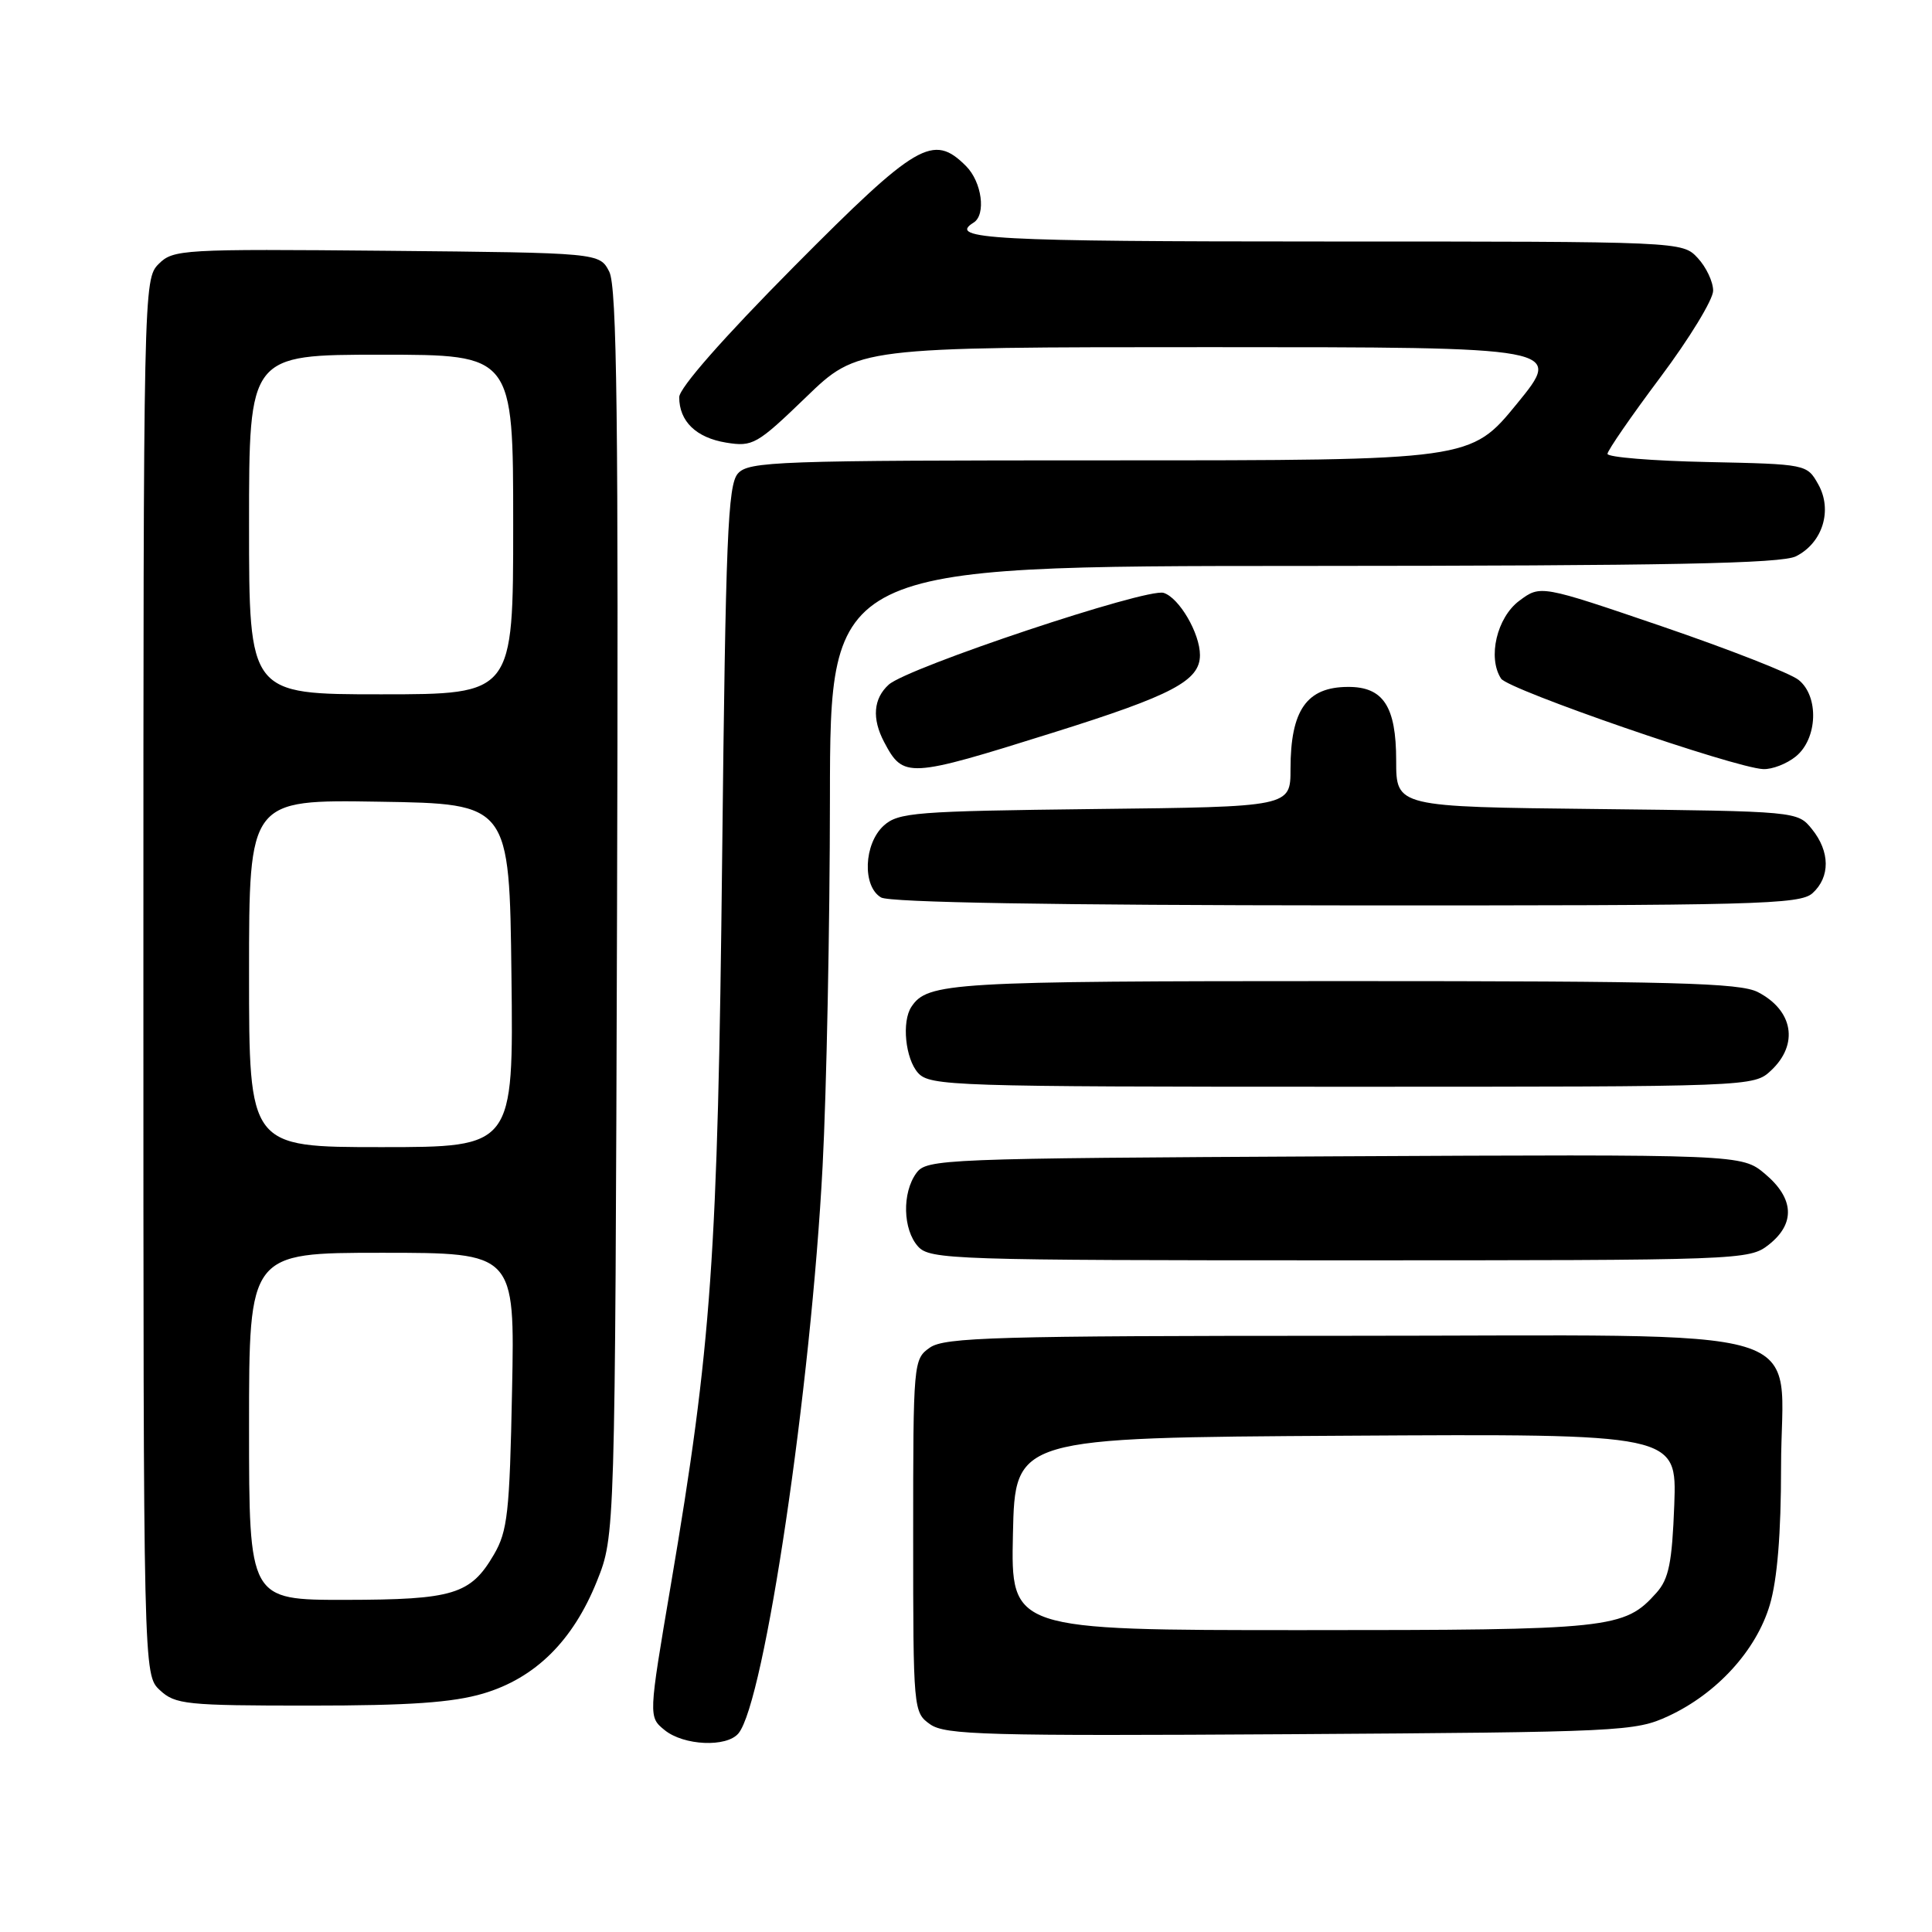 <?xml version="1.0" encoding="UTF-8" standalone="no"?>
<!DOCTYPE svg PUBLIC "-//W3C//DTD SVG 1.1//EN" "http://www.w3.org/Graphics/SVG/1.1/DTD/svg11.dtd" >
<svg xmlns="http://www.w3.org/2000/svg" xmlns:xlink="http://www.w3.org/1999/xlink" version="1.1" viewBox="0 0 256 256">
 <g >
 <path fill="currentColor"
d=" M 97.85 229.68 C 101.29 225.53 107.47 183.88 109.00 154.50 C 109.52 144.60 109.96 122.66 109.97 105.75 C 110.00 75.00 110.00 75.00 172.75 74.99 C 221.11 74.97 236.07 74.68 237.98 73.71 C 241.51 71.93 242.85 67.60 240.93 64.18 C 239.43 61.51 239.38 61.50 226.21 61.22 C 218.95 61.07 213.00 60.58 213.00 60.14 C 213.00 59.71 216.15 55.14 220.00 50.00 C 223.85 44.86 227.00 39.69 227.00 38.52 C 227.00 37.34 226.08 35.39 224.96 34.19 C 222.92 32.00 222.92 32.00 175.46 32.00 C 131.49 32.00 125.48 31.68 129.00 29.50 C 130.69 28.46 130.11 24.11 128.00 22.00 C 123.65 17.65 121.51 18.90 105.21 35.32 C 95.85 44.76 90.00 51.41 90.00 52.63 C 90.00 55.83 92.24 58.00 96.22 58.65 C 99.74 59.22 100.29 58.91 106.80 52.63 C 113.66 46.00 113.66 46.00 160.39 46.00 C 207.13 46.00 207.13 46.00 201.00 53.50 C 194.87 61.00 194.87 61.00 147.09 61.00 C 102.84 61.00 99.20 61.13 97.77 62.75 C 96.44 64.26 96.15 71.28 95.69 113.50 C 95.11 166.57 94.29 178.19 88.89 210.00 C 85.92 227.50 85.92 227.50 88.07 229.25 C 90.61 231.31 96.29 231.56 97.85 229.68 Z  M 221.07 227.39 C 227.49 224.41 232.72 218.69 234.51 212.65 C 235.50 209.31 236.00 203.21 236.00 194.39 C 236.00 175.08 242.41 177.00 178.09 177.00 C 132.06 177.00 125.17 177.20 123.22 178.56 C 121.03 180.09 121.00 180.47 121.00 203.50 C 121.00 226.61 121.03 226.91 123.25 228.48 C 125.24 229.89 130.70 230.04 171.00 229.79 C 214.89 229.51 216.66 229.43 221.07 227.39 Z  M 64.04 224.40 C 70.94 222.35 75.93 217.41 79.10 209.50 C 81.50 203.50 81.50 203.50 81.76 121.00 C 81.96 55.35 81.75 37.99 80.73 36.00 C 79.44 33.50 79.44 33.50 51.24 33.23 C 24.11 32.98 22.95 33.05 21.02 34.98 C 19.02 36.98 19.00 38.10 19.00 129.46 C 19.00 221.92 19.00 221.92 21.19 223.96 C 23.22 225.85 24.65 226.00 41.01 226.00 C 54.28 226.00 59.97 225.60 64.04 224.40 Z  M 234.37 164.93 C 237.91 162.14 237.75 158.81 233.89 155.56 C 230.79 152.95 230.79 152.95 176.81 153.22 C 124.71 153.49 122.79 153.57 121.42 155.44 C 119.51 158.06 119.63 162.93 121.65 165.17 C 123.22 166.90 126.27 167.00 177.52 167.00 C 230.85 167.00 231.77 166.97 234.37 164.93 Z  M 234.69 141.83 C 238.37 138.37 237.61 133.88 232.93 131.46 C 230.55 130.23 221.77 130.00 177.98 130.00 C 125.97 130.00 122.91 130.18 120.77 133.40 C 119.46 135.36 119.96 140.29 121.65 142.17 C 123.22 143.90 126.28 144.00 177.84 144.00 C 232.37 144.00 232.37 144.00 234.69 141.83 Z  M 240.17 118.35 C 242.53 116.21 242.50 112.84 240.09 109.86 C 238.18 107.50 238.16 107.50 211.59 107.20 C 185.00 106.91 185.00 106.91 185.00 100.78 C 185.00 93.59 183.29 90.99 178.60 91.02 C 173.14 91.04 171.00 94.10 171.00 101.89 C 171.00 106.91 171.00 106.91 145.10 107.20 C 121.28 107.48 119.04 107.65 117.10 109.40 C 114.45 111.81 114.24 117.46 116.75 118.92 C 117.88 119.58 139.59 119.95 178.42 119.97 C 232.80 120.00 238.51 119.85 240.17 118.35 Z  M 139.50 97.09 C 155.37 92.12 159.00 90.20 159.00 86.80 C 159.00 83.92 156.25 79.21 154.19 78.56 C 151.99 77.86 120.27 88.45 117.76 90.72 C 115.73 92.56 115.51 95.21 117.15 98.32 C 119.70 103.15 120.29 103.12 139.50 97.09 Z  M 237.95 100.24 C 240.85 97.89 241.05 92.26 238.32 90.09 C 237.23 89.21 229.08 86.03 220.23 83.00 C 204.13 77.51 204.13 77.51 201.32 79.60 C 198.34 81.82 197.09 87.14 198.90 89.92 C 199.86 91.39 229.86 101.75 233.64 101.91 C 234.82 101.96 236.76 101.21 237.95 100.24 Z  M 134.22 203.25 C 134.50 190.50 134.50 190.50 178.35 190.24 C 222.19 189.98 222.19 189.98 221.85 199.39 C 221.56 207.06 221.13 209.21 219.50 211.04 C 215.22 215.83 213.61 216.00 172.50 216.00 C 133.94 216.00 133.94 216.00 134.22 203.25 Z  M 33.00 189.00 C 33.00 166.00 33.00 166.00 50.61 166.00 C 68.22 166.00 68.22 166.00 67.85 184.25 C 67.53 200.44 67.26 202.89 65.44 206.00 C 62.35 211.28 60.08 211.97 45.75 211.99 C 33.00 212.00 33.00 212.00 33.00 189.00 Z  M 33.00 128.98 C 33.00 105.95 33.00 105.95 50.25 106.23 C 67.50 106.50 67.50 106.50 67.77 129.25 C 68.04 152.00 68.04 152.00 50.52 152.00 C 33.00 152.00 33.00 152.00 33.00 128.98 Z  M 33.00 69.50 C 33.00 47.00 33.00 47.00 50.50 47.00 C 68.00 47.00 68.00 47.00 68.00 69.50 C 68.00 92.00 68.00 92.00 50.50 92.00 C 33.00 92.00 33.00 92.00 33.00 69.50 Z "/>
</g>
</svg>